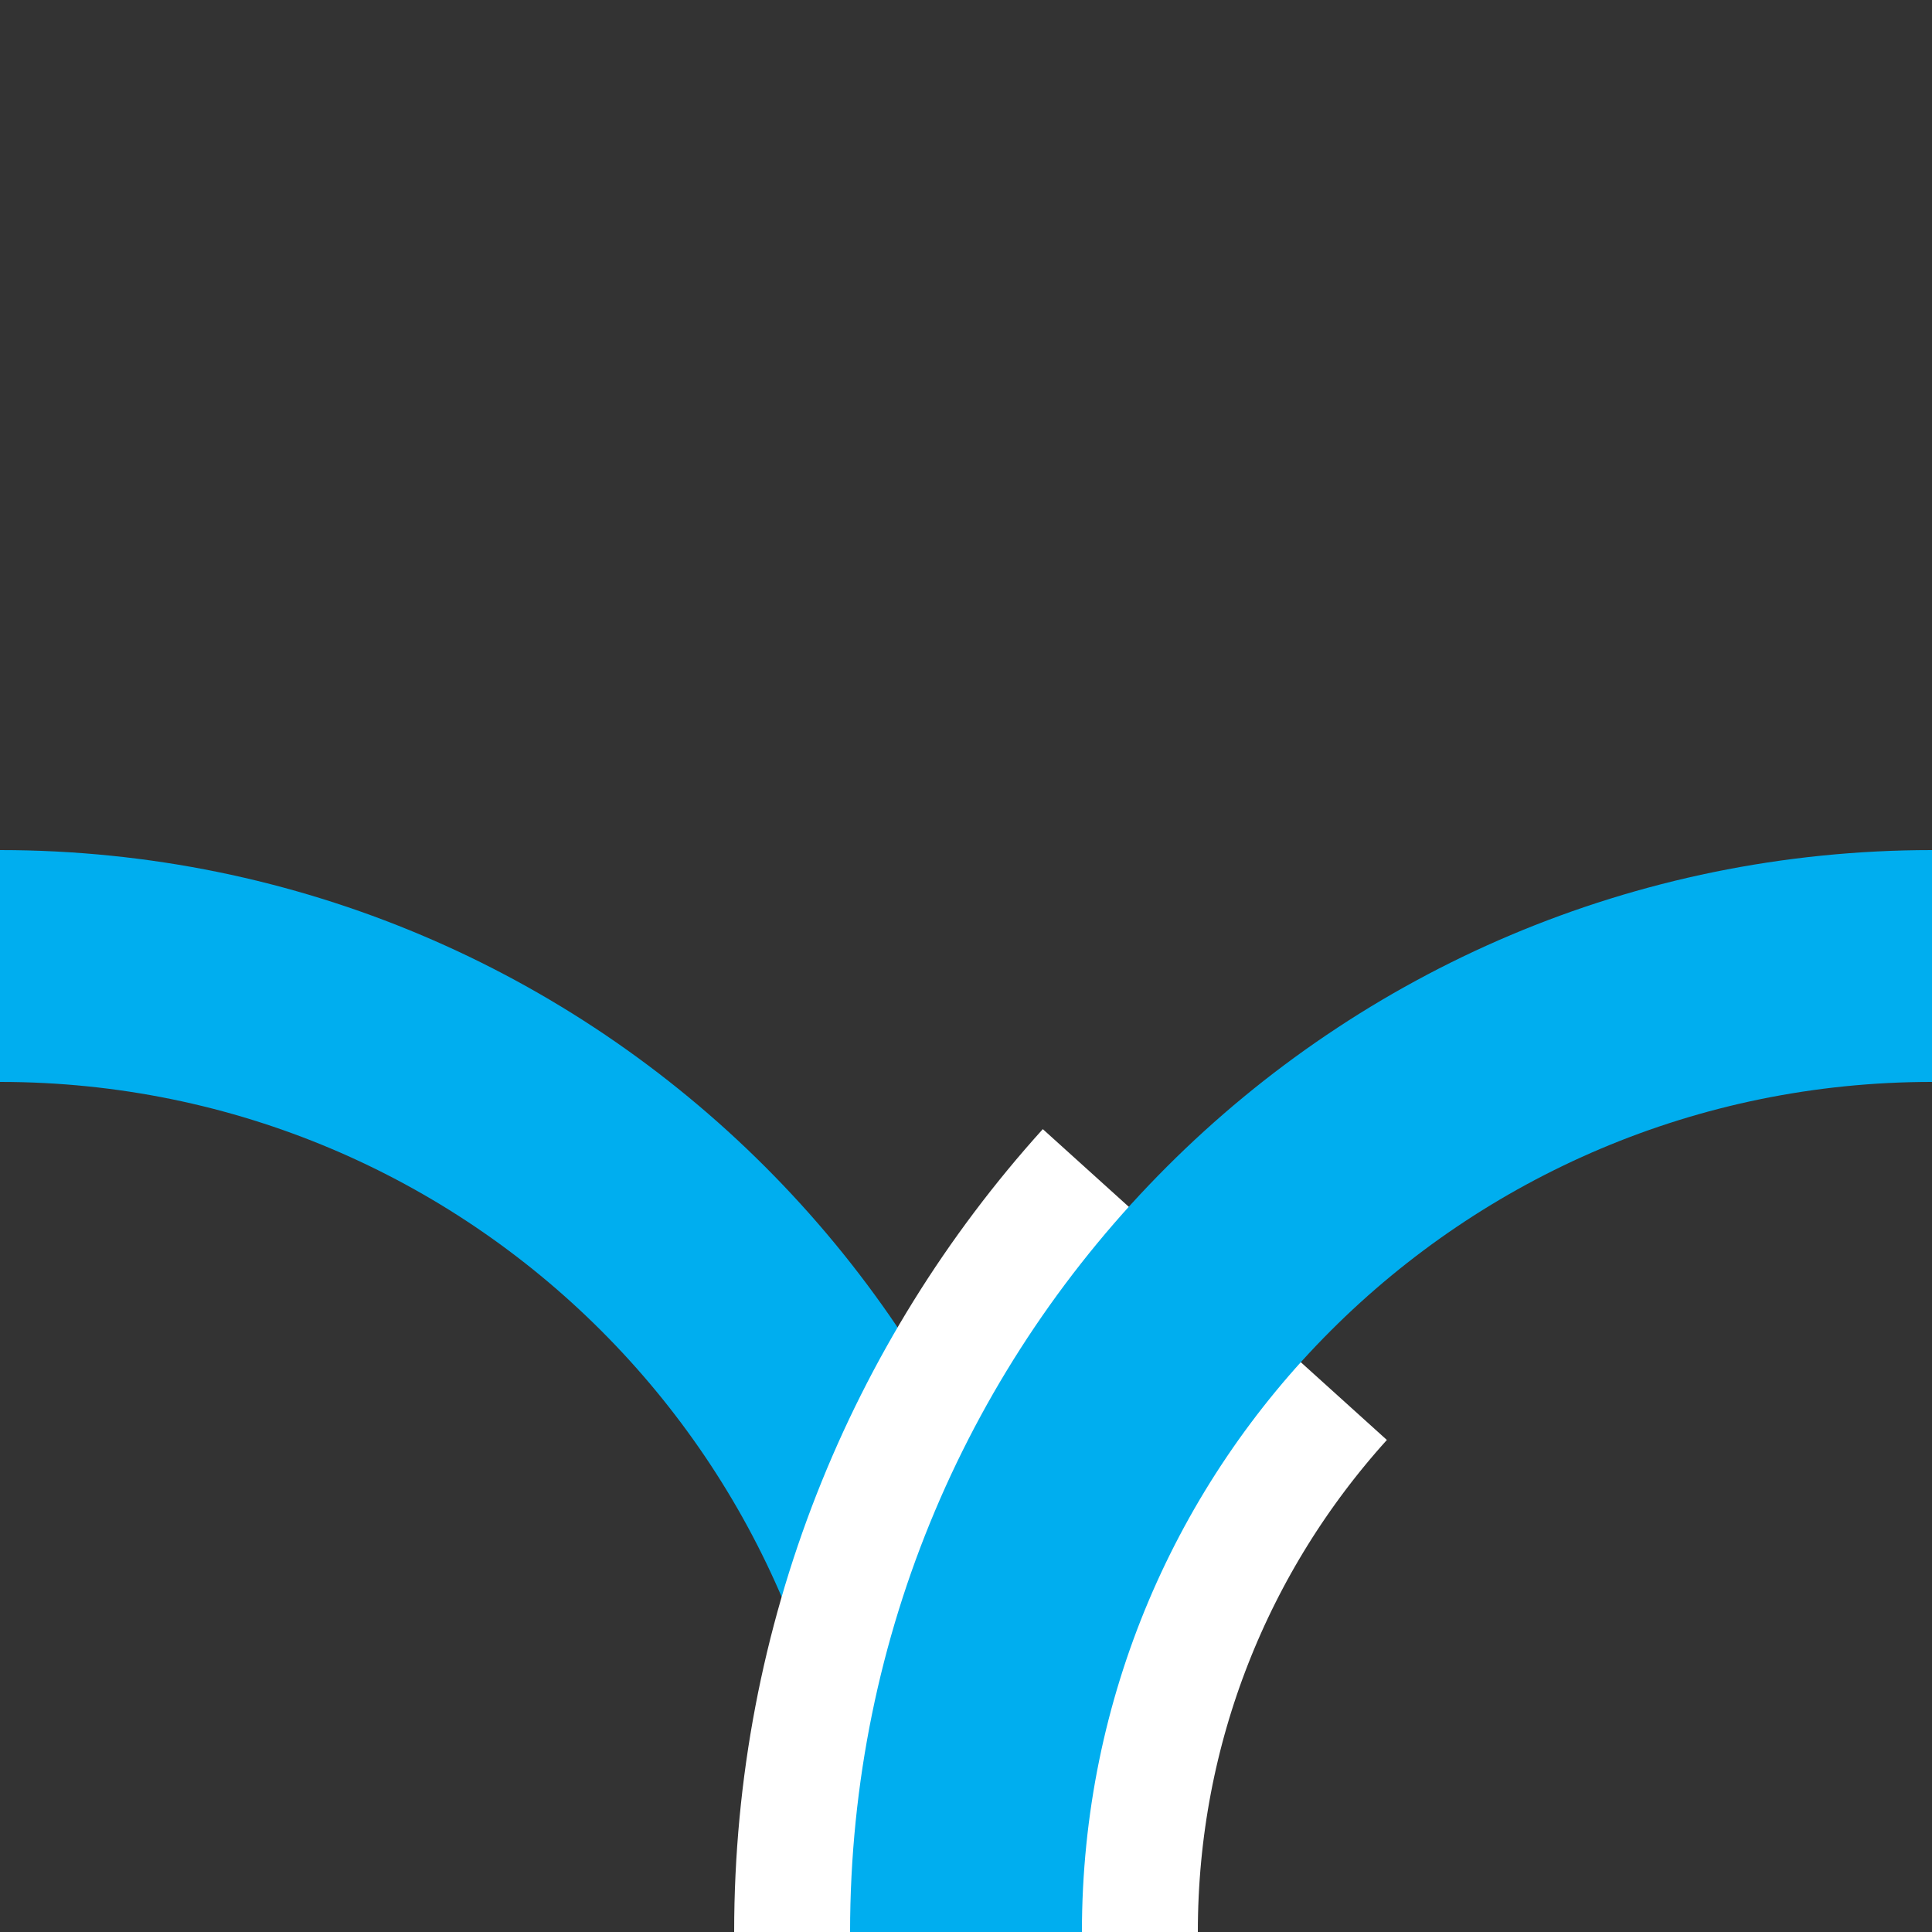 <?xml version="1.0" encoding="utf-8"?>
<!-- Generator: Adobe Illustrator 16.0.0, SVG Export Plug-In . SVG Version: 6.00 Build 0)  -->
<!DOCTYPE svg PUBLIC "-//W3C//DTD SVG 1.1//EN" "http://www.w3.org/Graphics/SVG/1.1/DTD/svg11.dtd">
<svg version="1.1" id="Слой_1" xmlns="http://www.w3.org/2000/svg" xmlns:xlink="http://www.w3.org/1999/xlink" x="0px" y="0px"
	 width="25px" height="25px" viewBox="0 0 25 25" enable-background="new 0 0 25 25" xml:space="preserve">
<rect x="0" y="0" width="25" height="25" fill="#333333" stroke="none"/>
<path fill="none" stroke="#00AEEF" stroke-width="3" stroke-miterlimit="10" d="M12.5,25c0-6.91-5.592-12.5-12.5-12.5"/>
<path fill="none" stroke="#FFFFFF" stroke-width="6" stroke-miterlimit="10" d="M12.5,25c0-3.225,1.218-6.162,3.22-8.378"/>
<path fill="none" stroke="#00AEEF" stroke-width="3" stroke-miterlimit="10" d="M12.5,25c0-6.909,5.59-12.5,12.5-12.5"/>
<path display="none" fill="none" stroke="#FFFFFF" stroke-width="6" stroke-miterlimit="10" d="M25,12.5
	c-3.225,0-6.162-1.218-8.378-3.22"/>
<path display="none" fill="none" stroke="#FFFFFF" stroke-width="6" stroke-miterlimit="10" d="M12.5,0
	c0,3.225-1.218,6.162-3.22,8.378"/>
<path display="none" fill="none" stroke="#FFFFFF" stroke-width="6" stroke-miterlimit="10" d="M0,12.5
	c3.225,0,6.162,1.219,8.379,3.221"/>
<path display="none" fill="none" stroke="#00AEEF" stroke-width="3" stroke-miterlimit="10" d="M10.393,18.047
	C8.151,14.7,4.334,12.5,0,12.5"/>
</svg>
